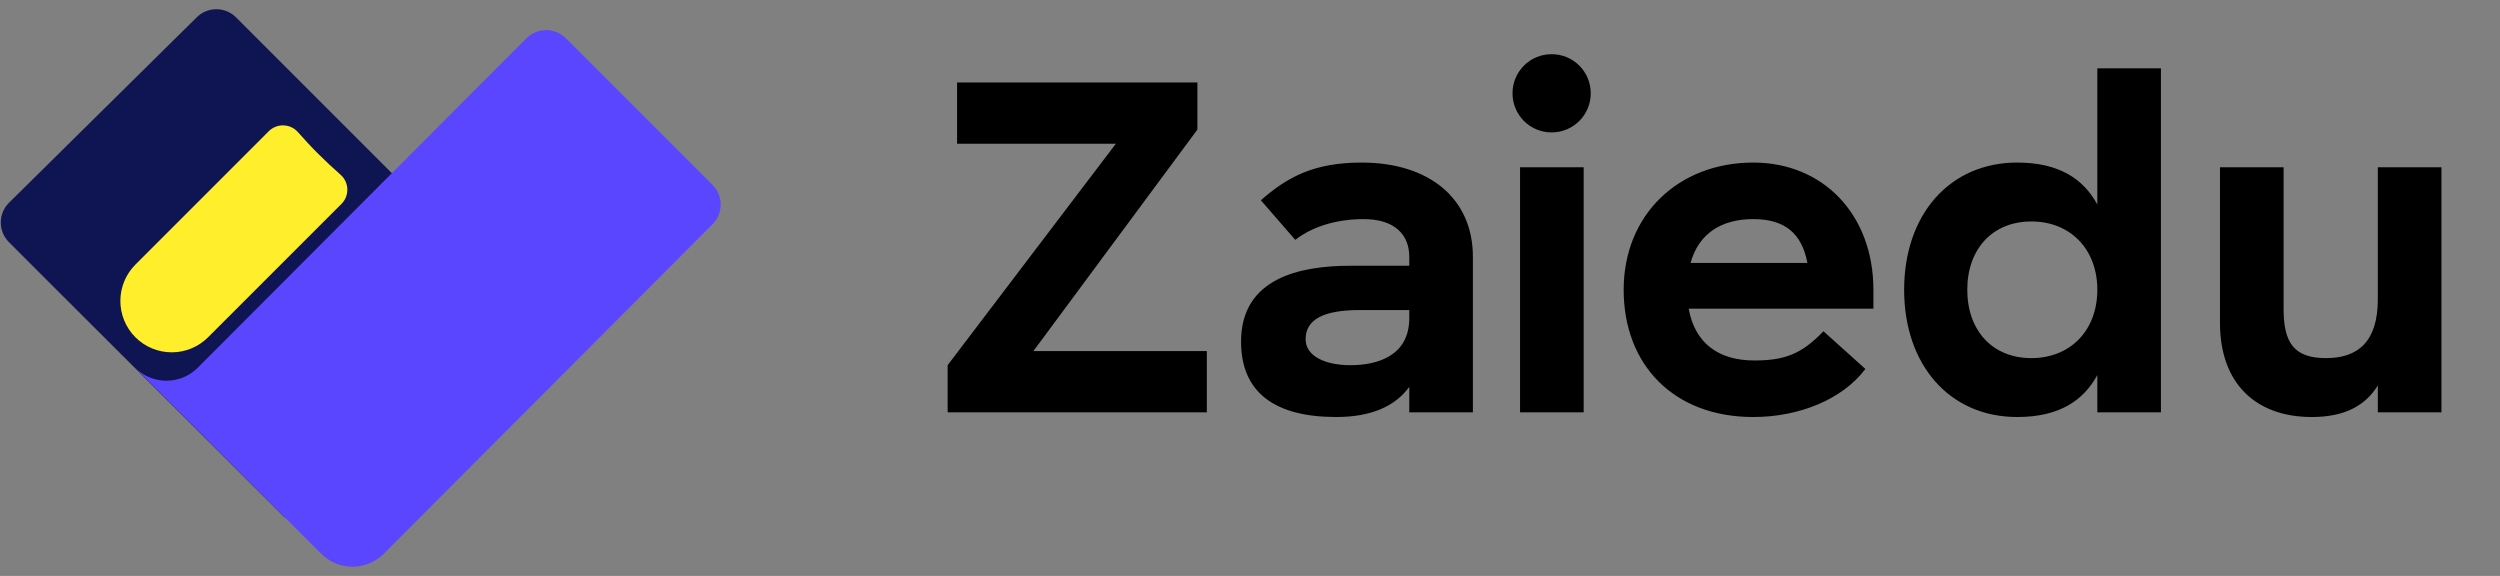 <svg width="191" height="44" viewBox="0 0 191 44" fill="none" xmlns="http://www.w3.org/2000/svg">
<rect x="0" y="0" width="191" height="44" fill="#808080" stroke="none"/>
<path d="M37 20.294L18.03 1.324C17.833 1.127 17.599 0.971 17.341 0.864C17.084 0.758 16.808 0.703 16.529 0.703C16.25 0.703 15.975 0.758 15.717 0.864C15.46 0.971 15.226 1.127 15.029 1.324L0.681 15.496C0.283 15.895 0.06 16.434 0.06 16.997C0.06 17.56 0.283 18.099 0.681 18.498L4.787 22.604L21.769 39.547L37 25.073C37.633 24.44 37.989 23.58 37.989 22.684C37.989 21.788 37.633 20.928 37 20.294Z" fill="#0E1552"/>
<path d="M54.441 17.129L29.319 42.308C28.686 42.941 27.826 43.297 26.93 43.297C26.034 43.297 25.174 42.941 24.54 42.308L10.326 28.097C10.96 28.731 11.819 29.087 12.716 29.087C13.612 29.087 14.471 28.731 15.105 28.097L40.227 2.919C40.625 2.522 41.164 2.299 41.727 2.299C42.29 2.299 42.829 2.522 43.228 2.919L54.448 14.139C54.842 14.538 55.062 15.076 55.06 15.636C55.059 16.196 54.836 16.733 54.441 17.129Z" fill="#5B46FF"/>
<path d="M24.338 11.777C24.915 12.354 25.485 12.878 25.997 13.329C26.159 13.466 26.291 13.636 26.384 13.828C26.477 14.019 26.529 14.228 26.536 14.441C26.544 14.653 26.507 14.865 26.428 15.063C26.349 15.261 26.229 15.44 26.077 15.588L15.896 25.769C15.16 26.505 14.162 26.918 13.121 26.918C12.08 26.918 11.082 26.505 10.345 25.769C9.609 25.032 9.196 24.033 9.196 22.992C9.196 21.95 9.609 20.951 10.345 20.214L20.526 10.033C20.675 9.882 20.854 9.764 21.051 9.685C21.249 9.607 21.46 9.571 21.672 9.578C21.885 9.586 22.093 9.638 22.284 9.731C22.475 9.824 22.644 9.956 22.782 10.117C23.233 10.63 23.761 11.207 24.338 11.777Z" fill="#FFEE2B"/>
<path d="M78.953 26.82H92.201V31.5H72.4V27.9L85.252 10.98H73.121V6.3H91.481V9.9L78.953 26.82ZM99.749 25.92C99.749 27.216 101.261 27.9 103.169 27.9C105.257 27.9 107.669 27.18 107.669 24.3V23.688H103.889C101.045 23.688 99.749 24.444 99.749 25.92ZM94.817 26.1C94.817 21.24 99.317 20.304 103.169 20.304H107.669V19.62C107.669 17.928 106.553 16.74 104.177 16.74C102.233 16.74 100.361 17.244 98.957 18.324L96.329 15.3C98.345 13.536 100.361 12.42 104.033 12.42C109.181 12.42 112.529 15.156 112.529 19.62V31.5H107.669V29.556C106.625 30.996 104.825 31.86 102.089 31.86C97.445 31.86 94.817 30.024 94.817 26.1ZM115.556 7.128C115.556 5.472 116.888 4.14 118.544 4.14C120.2 4.14 121.532 5.472 121.532 7.128C121.532 8.784 120.2 10.116 118.544 10.116C116.888 10.116 115.556 8.784 115.556 7.128ZM116.132 12.78H120.992V31.5H116.132V12.78ZM138.088 20.088C137.656 17.856 136.396 16.74 133.948 16.74C131.5 16.74 129.772 17.856 129.16 20.088H138.088ZM124.048 22.14C124.048 16.416 128.224 12.42 133.948 12.42C139.312 12.42 143.128 16.416 143.128 22.14V23.58H129.016C129.484 26.208 131.284 27.54 134.02 27.54C136.324 27.54 137.62 27.072 139.312 25.308L142.516 28.188C140.752 30.528 137.44 31.86 133.948 31.86C127.864 31.86 124.048 27.864 124.048 22.14ZM160.236 22.14C160.236 19.044 158.184 16.92 155.196 16.92C152.208 16.92 150.3 19.044 150.3 22.14C150.3 25.236 152.208 27.36 155.196 27.36C158.184 27.36 160.236 25.236 160.236 22.14ZM165.096 5.22V31.5H160.236V28.656C159.156 30.636 157.284 31.86 154.116 31.86C148.932 31.86 145.476 27.864 145.476 22.14C145.476 16.416 148.932 12.42 154.116 12.42C157.284 12.42 159.156 13.644 160.236 15.624V5.22H165.096ZM186.526 31.5H181.666V29.448C180.73 30.96 179.182 31.86 176.626 31.86C172.342 31.86 169.606 29.304 169.606 24.66V12.78H174.466V23.58C174.466 26.1 175.186 27.36 177.706 27.36C180.154 27.36 181.666 26.1 181.666 22.86V12.78H186.526V31.5Z" fill="black"/>
</svg>
